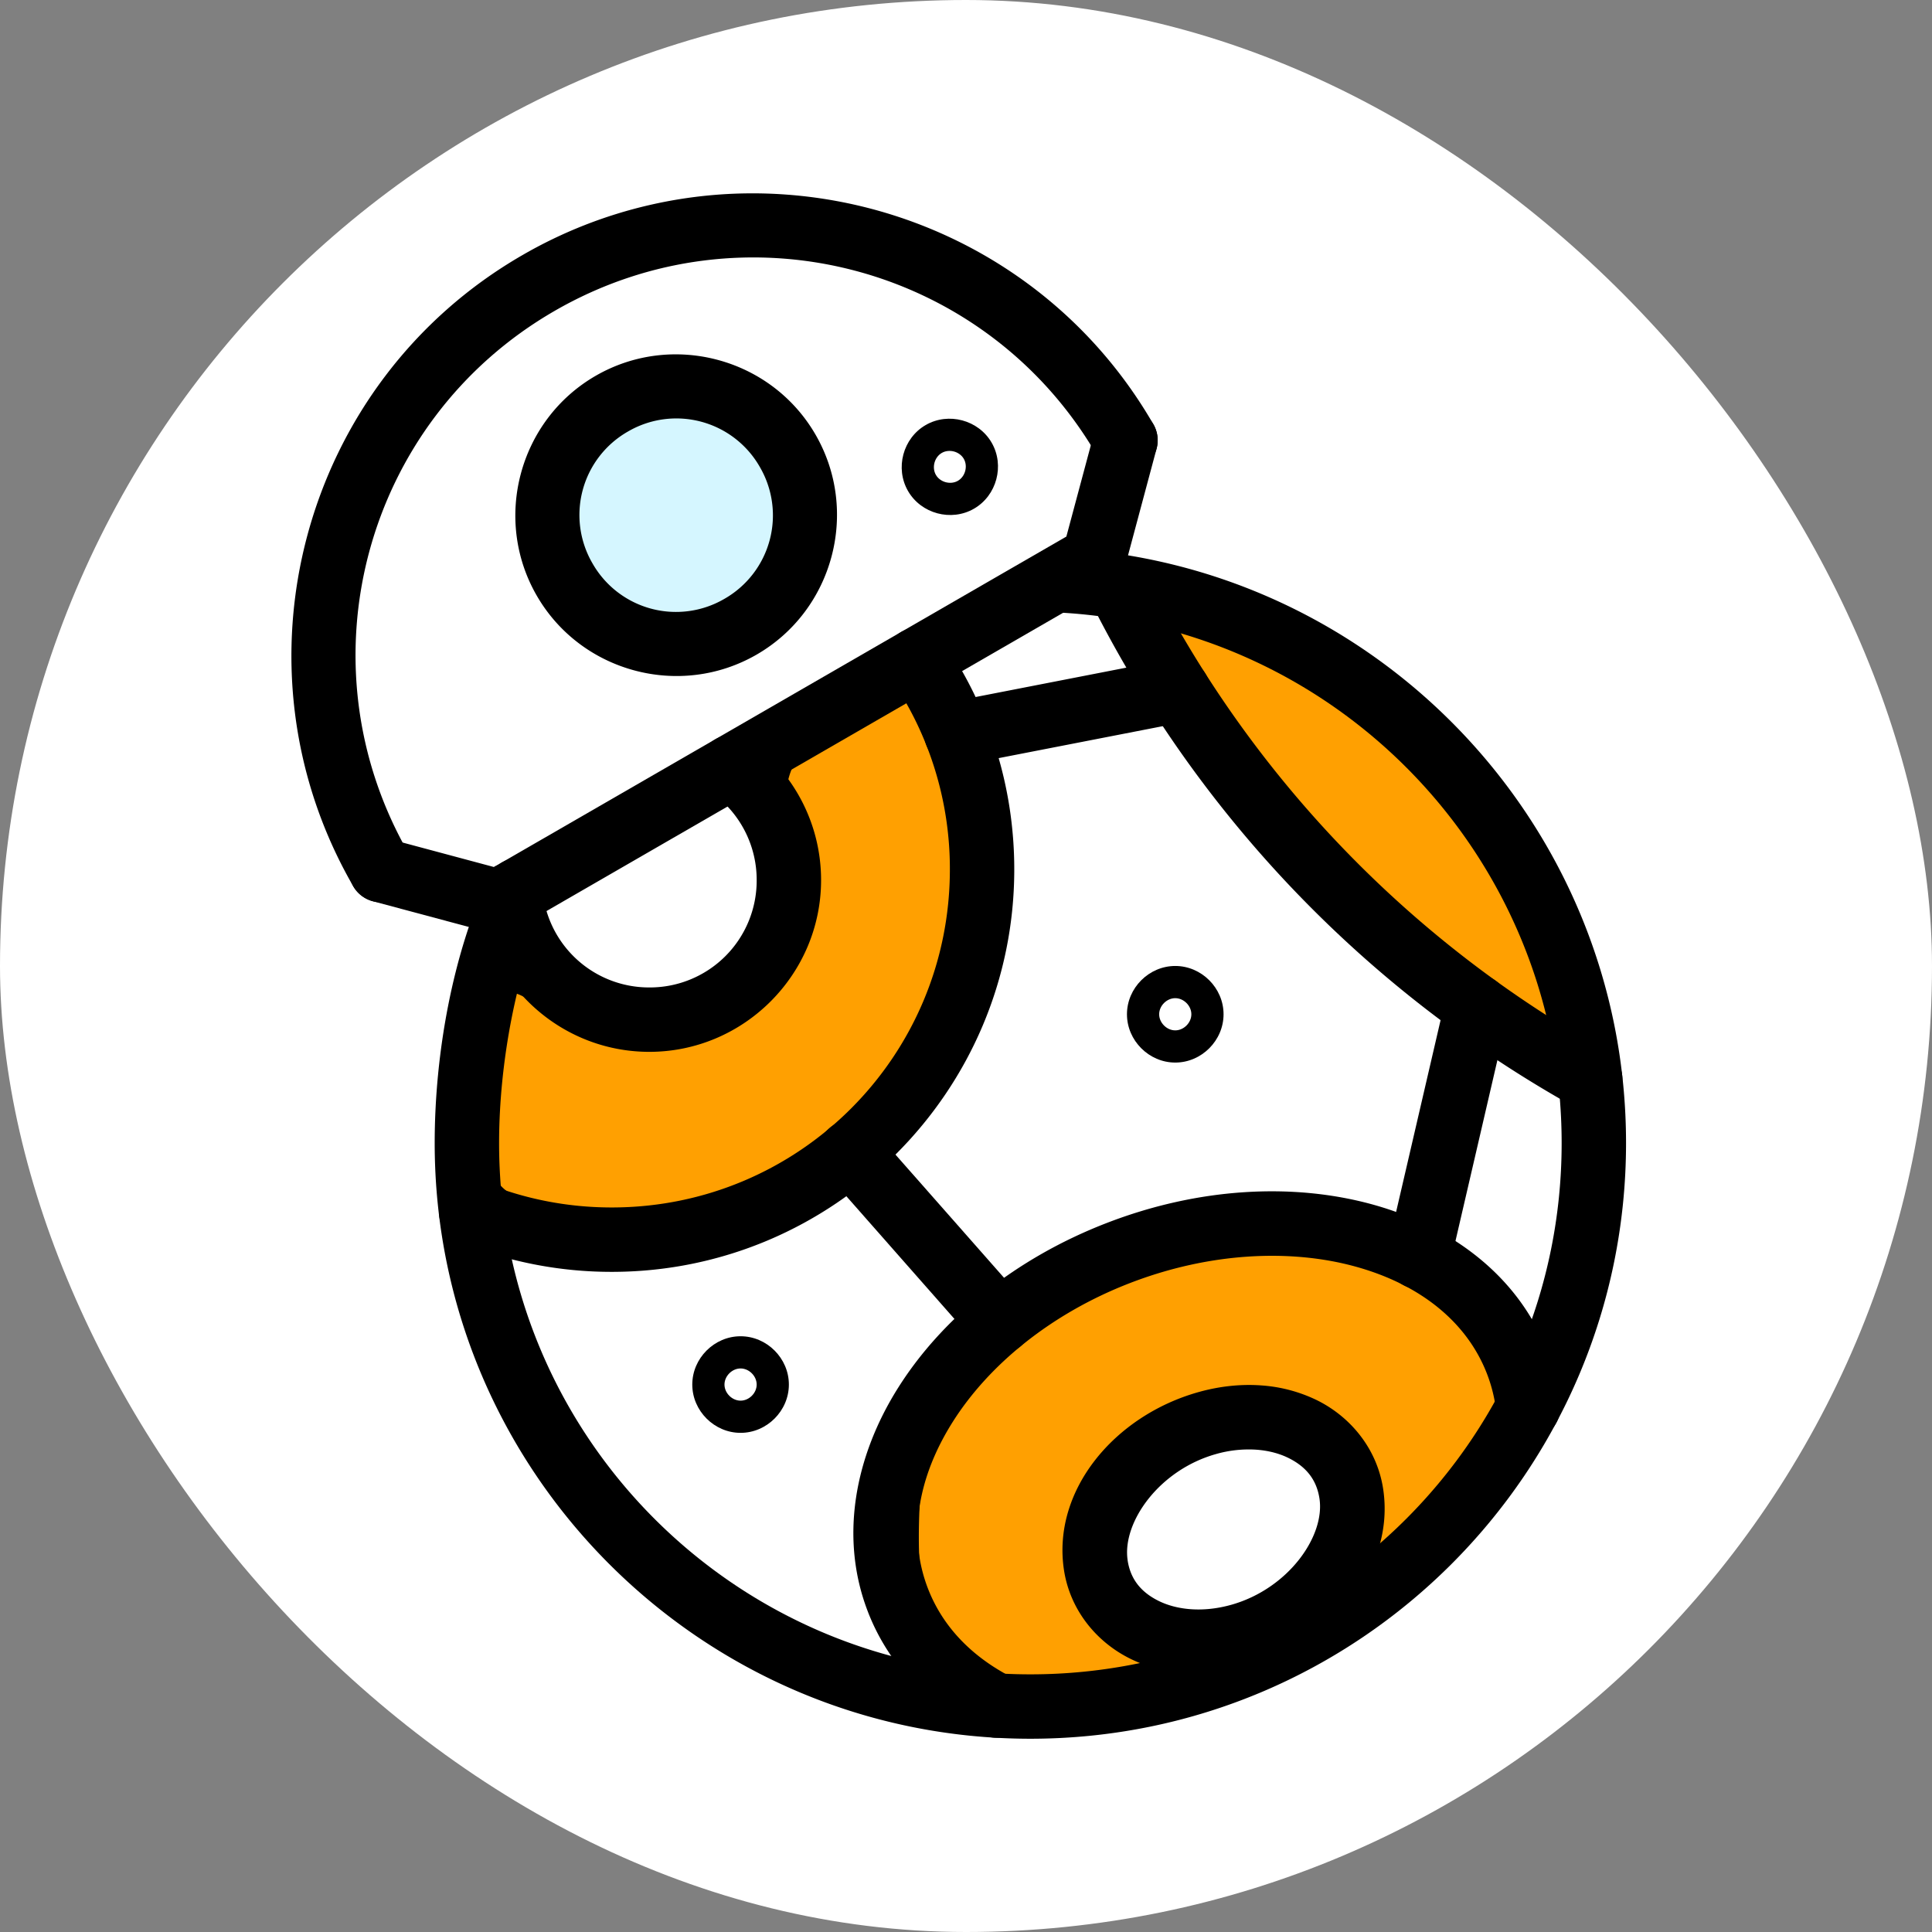 <svg xmlns="http://www.w3.org/2000/svg" version="1.1" xmlns:xlink="http://www.w3.org/1999/xlink" xmlns:svgjs="http://svgjs.dev/svgjs" width="1000" height="1000"><rect width="100%" height="100%" fill="#808080" stroke="none"/><g clip-path="url(#SvgjsClipPath1079)"><rect width="1000" height="1000" fill="#ffffff"></rect><g transform="matrix(8.333,0,0,8.333,100,100)"><svg xmlns="http://www.w3.org/2000/svg" version="1.1" xmlns:xlink="http://www.w3.org/1999/xlink" xmlns:svgjs="http://svgjs.dev/svgjs" width="96" height="96"><svg xmlns="http://www.w3.org/2000/svg" xml:space="preserve" width="96" height="96"><path d="M25.8 13.04c1.08-.52 2.64-.84 4.12-.78 1.48.06 2.88.5 4.06 1.3 1.18.8 2.14 1.96 2.7 3.24.56 1.28.72 2.68.52 4.08-.2 1.4-.76 2.8-1.78 3.94-1.02 1.14-2.5 2.02-3.88 2.48-1.38.46-2.66.5-3.86.04-1.2-.46-2.32-1.42-3.16-2.26-.84-.84-1.4-1.56-1.76-2.74-.36-1.18-.52-2.82-.36-4.12.16-1.3.64-2.26 1.18-3.1.54-.84 1.14-1.56 2.22-2.08Z" style="fill:#d5f6ff;stroke-linecap:round;stroke-linejoin:round"></path><path d="M29.96 11.262c-1.651-.067-3.32.263-4.595.877-1.274.613-2.045 1.536-2.627 2.441-.581.905-1.147 2.036-1.33 3.518a11.557 11.557 0 0 0 .395 4.533c.411 1.348 1.125 2.271 2.01 3.156.884.885 2.07 1.934 3.51 2.486 1.44.552 2.993.488 4.532-.025 1.54-.513 3.141-1.454 4.311-2.762 1.17-1.307 1.8-2.898 2.023-4.465.224-1.566.046-3.161-.593-4.623a8.665 8.665 0 0 0-3.055-3.666c-1.343-.91-2.928-1.403-4.58-1.47zm-.081 1.998c1.308.053 2.522.44 3.539 1.129a6.76 6.76 0 0 1 2.346 2.812c.48 1.099.623 2.304.447 3.537-.176 1.234-.667 2.442-1.537 3.414-.87.973-2.229 1.793-3.45 2.2-1.22.406-2.227.422-3.187.054s-2.015-1.238-2.81-2.033c-.796-.795-1.202-1.312-1.51-2.324-.309-1.012-.462-2.589-.324-3.707.137-1.119.53-1.907 1.029-2.682.498-.775.927-1.292 1.812-1.719.886-.426 2.337-.734 3.645-.681z" style="stroke-linecap:round;stroke-linejoin:round"></path><path d="M61.1 26.18c1.5-.02 4.22.82 6.44 1.76 2.22.94 3.94 1.98 5.52 3.06 1.58 1.08 3.02 2.2 4.44 3.64 1.42 1.44 2.82 3.2 4 4.9 1.18 1.7 2.14 3.34 2.88 5.28.74 1.94 1.26 4.18 1.28 5.62.02 1.44-.46 2.08-1.62 1.98-1.16-.1-3-.94-4.88-2.1-1.88-1.16-3.8-2.64-5.32-4.02-1.52-1.38-2.64-2.66-4.1-4.26-1.46-1.6-3.26-3.52-4.76-5.38-1.5-1.86-2.7-3.66-3.64-5.1-.94-1.44-1.62-2.52-1.82-3.5-.2-.98.08-1.86 1.58-1.88Z" style="fill:#ffa001;stroke-linecap:round;stroke-linejoin:round"></path><path d="M61.086 25.18c-.945.012-1.792.353-2.242 1.021-.45.668-.433 1.422-.303 2.059.26 1.274 1.017 2.4 1.961 3.847.944 1.447 2.165 3.278 3.7 5.18 1.533 1.903 3.347 3.836 4.8 5.428 1.453 1.592 2.6 2.903 4.166 4.326a38.668 38.668 0 0 0 5.467 4.13c1.944 1.2 3.77 2.112 5.318 2.245.774.067 1.623-.164 2.12-.783.496-.62.599-1.374.587-2.207-.023-1.666-.57-3.93-1.346-5.963-.775-2.034-1.785-3.754-2.992-5.492-1.207-1.74-2.634-3.537-4.11-5.033-1.474-1.497-2.975-2.662-4.587-3.764-1.612-1.102-3.402-2.184-5.695-3.154-2.293-.971-4.955-1.866-6.844-1.84zm.027 2c1.11-.015 3.89.772 6.037 1.681 2.147.91 3.798 1.907 5.346 2.965 1.548 1.058 2.926 2.132 4.291 3.516 1.365 1.384 2.738 3.106 3.89 4.767 1.154 1.662 2.064 3.22 2.768 5.067.705 1.846 1.198 4.063 1.215 5.277.009.607-.12.894-.148.93-.029.035 0 .074-.387.04-.773-.066-2.624-.834-4.44-1.954a36.969 36.969 0 0 1-5.173-3.908c-1.473-1.338-2.566-2.588-4.033-4.196-1.468-1.608-3.255-3.514-4.721-5.332-1.466-1.817-2.645-3.586-3.58-5.02-.936-1.433-1.538-2.468-1.678-3.154-.07-.343-.013-.519.002-.54.015-.022.056-.132.611-.14z" style="stroke-linecap:round;stroke-linejoin:round"></path><path d="M44.26 79.28c-.1 1.28-.22 3.12-.18 4.94.04 1.82.24 3.62.66 4.94.42 1.32 1.06 2.16 2.06 2.84 1 .68 2.36 1.2 3.22 1.44.86.24 1.22.2 2.18.08.96-.12 2.52-.32 3.78-.38 1.26-.06 2.22.02 3.2-.26s1.98-.92 1.76-1.76c-.22-.84-1.66-1.88-2.72-2.9-1.06-1.02-1.74-2.02-1.94-3.22-.2-1.2.08-2.6.6-3.76.52-1.16 1.28-2.08 2.32-2.78 1.04-.7 2.36-1.18 3.68-1.48 1.32-.3 2.64-.42 3.82-.34 1.18.08 2.22.36 3 1 .78.64 1.3 1.64 1.66 2.78.36 1.14.56 2.42.48 3.5-.08 1.08-.44 1.96-.02 2.18.42.22 1.62-.22 2.76-.94 1.14-.72 2.22-1.72 3.2-2.64.98-.92 1.86-1.76 2.54-2.72.68-.96 1.16-2.04 1.54-3.04.38-1 .66-1.92.66-2.8 0-.88-.28-1.72-.98-2.84-.7-1.12-1.82-2.52-3.12-3.52s-2.78-1.6-4.48-2.08c-1.7-.48-3.62-.84-5.54-1.04-1.92-.2-3.84-.24-5.62-.02-1.78.22-3.42.7-5.08 1.32-1.66.62-3.34 1.38-4.72 2.28-1.38.9-2.46 1.94-3.54 2.86-1.08.92-2.16 1.72-2.98 2.64-.82.92-1.38 1.96-1.7 2.84-.32.88-.4 1.6-.5 2.88Z" style="fill:#ffa001;stroke-linecap:round;stroke-linejoin:round"></path><path d="M62.658 63.467c-1.881.232-3.605.74-5.308 1.377-1.704.636-3.441 1.417-4.916 2.379-1.476.962-2.596 2.043-3.643 2.935-1.047.892-2.16 1.706-3.078 2.737a9.909 9.909 0 0 0-1.893 3.164c-.361.994-.455 1.85-.556 3.142-.101 1.292-.225 3.162-.184 5.041.041 1.879.235 3.738.707 5.22.472 1.484 1.299 2.58 2.451 3.364 1.153.784 2.557 1.31 3.514 1.576.957.267 1.609.23 2.572.11.964-.12 2.51-.316 3.703-.373 1.194-.057 2.234.044 3.428-.297.597-.17 1.2-.432 1.711-.877.511-.445.962-1.258.742-2.098-.22-.84-.768-1.327-1.326-1.855-.558-.529-1.179-1.041-1.668-1.512-.979-.942-1.494-1.738-1.648-2.664-.155-.926.075-2.18.527-3.188s1.074-1.76 1.965-2.359c.89-.6 2.108-1.053 3.344-1.334 1.235-.28 2.468-.388 3.53-.316 1.063.072 1.88.319 2.434.773.554.454 1.013 1.272 1.34 2.309.328 1.036.502 2.225.436 3.125-.034.45-.134.897-.192 1.363-.029.233-.058.473 0 .791.059.318.306.777.705.986.4.21.729.188 1.026.155.297-.034.582-.11.879-.213a9.273 9.273 0 0 0 1.853-.922c1.253-.791 2.368-1.833 3.352-2.756.984-.923 1.916-1.804 2.672-2.871.756-1.068 1.264-2.226 1.658-3.264.394-1.038.725-2.062.725-3.154s-.376-2.162-1.131-3.371c-.756-1.21-1.922-2.678-3.36-3.783-1.437-1.106-3.054-1.75-4.818-2.248a34.503 34.503 0 0 0-5.707-1.073c-1.975-.205-3.964-.252-5.846-.02zm.244 1.986c1.679-.207 3.53-.173 5.395.022 1.865.194 3.735.545 5.371 1.007 1.636.462 2.98 1.016 4.143 1.91 1.162.895 2.236 2.227 2.88 3.258.645 1.031.829 1.643.829 2.31 0 .669-.229 1.482-.594 2.444-.366.962-.818 1.966-1.422 2.819-.604.852-1.432 1.651-2.408 2.568-.977.917-2.021 1.874-3.05 2.523-.478.303-.96.532-1.347.676.05-.296.107-.566.139-.996.093-1.26-.13-2.631-.524-3.875-.392-1.243-.974-2.426-1.98-3.252-1.006-.826-2.269-1.136-3.566-1.224-1.298-.088-2.705.042-4.11.36-1.404.32-2.826.827-4.015 1.628a7.494 7.494 0 0 0-2.676 3.2c-.588 1.31-.92 2.86-.674 4.333.246 1.474 1.093 2.68 2.234 3.777.571.55 1.198 1.065 1.68 1.522a5.2 5.2 0 0 1 .766.91s.06-.073-.12.082c-.178.155-.564.354-.947.463-.766.219-1.648.16-2.974.223-1.327.063-2.9.267-3.856.386-.956.12-1.024.162-1.787-.05-.763-.213-2.078-.727-2.926-1.303-.847-.576-1.301-1.16-1.67-2.317-.368-1.157-.574-2.898-.613-4.66-.039-1.761.079-3.572.178-4.84.099-1.267.163-1.85.441-2.615a8.059 8.059 0 0 1 1.508-2.517c.721-.81 1.768-1.596 2.88-2.543 1.114-.948 2.154-1.946 3.438-2.784 1.285-.837 2.91-1.578 4.526-2.181 1.616-.604 3.173-1.056 4.851-1.264z" style="stroke-linecap:round;stroke-linejoin:round"></path><path d="M18.74 49.84c-.66 1.64-1.18 5.36-1.3 7.92-.12 2.56.16 3.96 1.28 4.9 1.12.94 3.08 1.42 5.2 1.6 2.12.18 4.4.06 6.18-.12 1.78-.18 3.06-.42 4.72-1.06 1.66-.64 3.7-1.68 5.28-2.84s2.7-2.44 3.72-3.8c1.02-1.36 1.94-2.8 2.7-4.42.76-1.62 1.36-3.42 1.72-5.3.36-1.88.48-3.84.42-5.7-.06-1.86-.3-3.62-.58-5.1-.28-1.48-.6-2.68-1.04-3.74-.44-1.06-1-1.98-2.32-2.08-1.32-.1-3.4.62-4.94 1.52-1.54.9-2.54 1.98-3.14 3-.6 1.02-.8 1.98-.8 2.88 0 .9.2 1.74.34 2.92s.22 2.7 0 4.12-.74 2.74-1.68 3.82c-.94 1.08-2.3 1.92-3.64 2.42-1.34.5-2.66.66-4.04.42-1.38-.24-2.82-.88-3.8-1.3-.98-.42-1.5-.62-2.16-.94-.66-.32-1.46-.76-2.12.88Z" style="fill:#ffa001;stroke-linecap:round;stroke-linejoin:round"></path><path d="M44.795 29.104c-1.76-.134-3.842.671-5.52 1.652-1.678.98-2.808 2.185-3.498 3.357a6.61 6.61 0 0 0-.937 3.387c0 1.048.214 1.913.347 3.037.134 1.125.202 2.573.004 3.85-.197 1.277-.65 2.403-1.445 3.316-.795.914-2.032 1.692-3.236 2.14-1.204.45-2.318.58-3.518.372-1.2-.209-2.586-.81-3.578-1.235-.992-.425-1.495-.618-2.117-.92-.311-.15-.849-.504-1.647-.384-.797.12-1.444.812-1.838 1.79-.787 1.958-1.246 5.597-1.37 8.247-.063 1.325-.032 2.4.203 3.346.234.946.717 1.766 1.433 2.367 1.432 1.201 3.54 1.642 5.758 1.83 2.218.188 4.544.063 6.365-.121 1.821-.184 3.236-.45 4.979-1.121 1.742-.672 3.83-1.733 5.511-2.967 1.682-1.234 2.878-2.608 3.928-4.008 1.05-1.4 2.012-2.899 2.807-4.594a23.527 23.527 0 0 0 1.797-5.537c.376-1.966.5-3.994.437-5.92a34.493 34.493 0 0 0-.598-5.254c-.287-1.52-.622-2.789-1.1-3.937-.237-.574-.526-1.184-1.03-1.71a3.317 3.317 0 0 0-2.137-.983zm-.15 1.994c.44.033.628.15.843.375.216.224.428.604.63 1.09.403.971.707 2.102.98 3.542.272 1.44.504 3.153.562 4.948.058 1.794-.059 3.684-.402 5.478a21.571 21.571 0 0 1-1.643 5.065c-.725 1.545-1.606 2.924-2.595 4.244-.99 1.32-2.033 2.508-3.512 3.594-1.479 1.085-3.47 2.104-5.047 2.712-1.577.609-2.722.823-4.461.999-1.74.175-3.974.29-5.996.119-2.023-.172-3.832-.691-4.64-1.37-.405-.339-.622-.687-.778-1.316-.156-.629-.204-1.536-.147-2.771.116-2.47.697-6.271 1.229-7.594.266-.662.349-.569.281-.559-.067.01.126.036.475.205.698.339 1.235.545 2.203.96.968.414 2.461 1.095 4.021 1.367 1.56.27 3.085.082 4.561-.47 1.476-.55 2.96-1.454 4.045-2.7 1.085-1.247 1.672-2.76 1.914-4.323.242-1.563.152-3.155.006-4.39-.147-1.236-.334-2.051-.334-2.803 0-.752.152-1.506.662-2.373.51-.867 1.381-1.825 2.783-2.645 1.402-.819 3.479-1.451 4.36-1.384z" style="stroke-linecap:round;stroke-linejoin:round"></path><path d="M36.781.082A28.534 28.534 0 0 0 20.443 3.85C6.74 11.76 2.028 29.343 9.94 43.047a2 2 0 0 0 2.733.73 2 2 0 0 0 .732-2.73c-6.83-11.832-2.792-26.904 9.04-33.734C34.274.481 49.344 4.52 56.175 16.352a2 2 0 0 0 2.732.732 2 2 0 0 0 .733-2.732C54.696 5.786 45.973.735 36.78.082Z" style="stroke-linecap:round;stroke-linejoin:round;stroke-miterlimit:10"></path><path d="M58.426 13.42a2 2 0 0 0-2.45 1.414l-1.74 6.494-35.554 20.526-6.493-1.74a2 2 0 0 0-2.449 1.415 2 2 0 0 0 1.414 2.45l7.293 1.953a2 2 0 0 0 1.518-.2l36.988-21.355a2 2 0 0 0 .934-1.215l1.953-7.293a2 2 0 0 0-1.414-2.45z" style="stroke-linecap:round;stroke-linejoin:round;stroke-miterlimit:10"></path><path d="M30 10.002c-5.499 0-9.998 4.5-9.998 9.998 0 5.499 4.5 9.998 9.998 9.998 5.499 0 9.998-4.5 9.998-9.998 0-5.499-4.5-9.998-9.998-9.998zm0 4A5.967 5.967 0 0 1 35.998 20 5.967 5.967 0 0 1 30 25.998 5.967 5.967 0 0 1 24.002 20 5.967 5.967 0 0 1 30 14.002z" style="stroke-linecap:round;stroke-miterlimit:10" transform="rotate(-30 30 20.001)"></path><path d="M47 14c-1.633 0-3 1.367-3 3s1.367 3 3 3 3-1.367 3-3-1.367-3-3-3zm0 2c.529 0 1 .471 1 1s-.471 1-1 1-1-.471-1-1 .471-1 1-1z" style="stroke-linecap:round;stroke-linejoin:round;stroke-miterlimit:10" transform="rotate(-30 46.996 17.002)"></path><path d="M61 48c-1.633 0-3 1.367-3 3s1.367 3 3 3 3-1.367 3-3-1.367-3-3-3zm0 2c.529 0 1 .471 1 1s-.471 1-1 1-1-.471-1-1 .471-1 1-1zM34 71c-1.633 0-3 1.367-3 3s1.367 3 3 3 3-1.367 3-3-1.367-3-3-3zm0 2c.529 0 1 .471 1 1s-.471 1-1 1-1-.471-1-1 .471-1 1-1z" style="stroke-linecap:round;stroke-linejoin:round;stroke-miterlimit:10"></path><path d="M53.768 22.041a2 2 0 0 0-2.092 1.904 2 2 0 0 0 1.902 2.092C71.084 26.861 85 41.281 85 59c0 18.25-14.75 33-33 33S19 77.25 19 59c0-4.978 1.08-10.753 2.982-14.854a2 2 0 0 0-.97-2.656 2 2 0 0 0-2.657.973C16.106 47.309 15 53.468 15 59c0 20.41 16.59 37 37 37s37-16.59 37-37c0-19.819-15.632-36.037-35.232-36.959Z" style="stroke-linecap:round;stroke-linejoin:round;stroke-miterlimit:10"></path><path d="M56.613 22.64a2 2 0 0 0-.894 2.684A73.815 73.815 0 0 0 85.8 56.764a2 2 0 0 0 2.72-.776 2 2 0 0 0-.775-2.72 69.828 69.828 0 0 1-28.45-29.733 2 2 0 0 0-2.683-.894zM65.248 62.055c-2.785.185-5.66.811-8.5 1.908-5.678 2.193-10.198 5.876-12.935 10.195-2.738 4.32-3.683 9.396-1.89 13.99h-.001c1.302 3.34 3.862 5.915 7.04 7.565a2 2 0 0 0 2.698-.854 2 2 0 0 0-.853-2.697c-2.463-1.278-4.243-3.12-5.159-5.467-1.261-3.231-.672-6.9 1.543-10.396 2.215-3.496 6.065-6.698 10.998-8.604 4.934-1.905 9.949-2.129 13.96-1.035 4.01 1.094 6.941 3.413 8.203 6.645.297.762.488 1.542.582 2.341a2 2 0 0 0 2.218 1.752 2 2 0 0 0 1.754-2.218 13.444 13.444 0 0 0-.83-3.33c-1.793-4.595-5.93-7.7-10.875-9.05-2.473-.674-5.168-.93-7.953-.745zM43.836 27.34a2 2 0 0 0-.516 2.781A20.876 20.876 0 0 1 47 42c0 11.621-9.379 21-21 21-2.829 0-5.517-.557-7.975-1.566a2 2 0 0 0-2.609 1.09 2 2 0 0 0 1.09 2.61A24.951 24.951 0 0 0 26 67c13.783 0 25-11.217 25-25 0-5.24-1.62-10.124-4.383-14.145a2 2 0 0 0-2.781-.515z" style="stroke-linecap:round;stroke-linejoin:round;stroke-miterlimit:10"></path><path d="M39.512 58.076a2 2 0 0 0-.178 2.822l9.266 10.52a2 2 0 0 0 2.822.178 2 2 0 0 0 .18-2.823l-9.268-10.517a2 2 0 0 0-2.822-.18zM80.178 48.586a2 2 0 0 0-2.4 1.496l-3.602 15.533a2 2 0 0 0 1.496 2.4 2 2 0 0 0 2.4-1.495l3.602-15.534a2 2 0 0 0-1.496-2.4zM60.783 28.92l-13.762 2.682a2 2 0 0 0-1.58 2.345 2 2 0 0 0 2.346 1.58l13.762-2.68a2 2 0 0 0 1.58-2.345 2 2 0 0 0-2.346-1.582zM33.115 33.678a2 2 0 0 0-1.306.799 2 2 0 0 0 .441 2.793A6.64 6.64 0 0 1 35 42.668a6.637 6.637 0 0 1-6.668 6.666 6.644 6.644 0 0 1-6.629-5.97 2 2 0 0 0-2.195-1.784 2 2 0 0 0-1.785 2.195c.554 5.367 5.115 9.559 10.609 9.559C34.2 53.334 39 48.534 39 42.668c0-3.535-1.733-6.695-4.396-8.633a2 2 0 0 0-1.489-.357zM66.297 74.05c-1.24-.084-2.543.051-3.848.417-5.22 1.463-9.119 6.102-8.361 11.058.38 2.478 2.015 4.474 4.137 5.514 2.122 1.04 4.716 1.225 7.326.494 5.22-1.463 9.119-6.102 8.361-11.058-.379-2.478-2.013-4.474-4.135-5.514a9.337 9.337 0 0 0-3.48-.91zm-.28 3.995c.762.052 1.44.234 1.999.508 1.115.547 1.762 1.357 1.941 2.527.358 2.342-1.942 5.608-5.486 6.602-1.771.495-3.371.312-4.487-.235-1.115-.547-1.764-1.357-1.943-2.527h.002c-.358-2.341 1.941-5.608 5.484-6.602a7.383 7.383 0 0 1 2.49-.273z" style="stroke-linecap:round;stroke-linejoin:round;stroke-miterlimit:10"></path></svg></svg></g></g><defs><clipPath id="SvgjsClipPath1079"><rect width="1000" height="1000" x="0" y="0" rx="500" ry="500"></rect></clipPath></defs></svg>